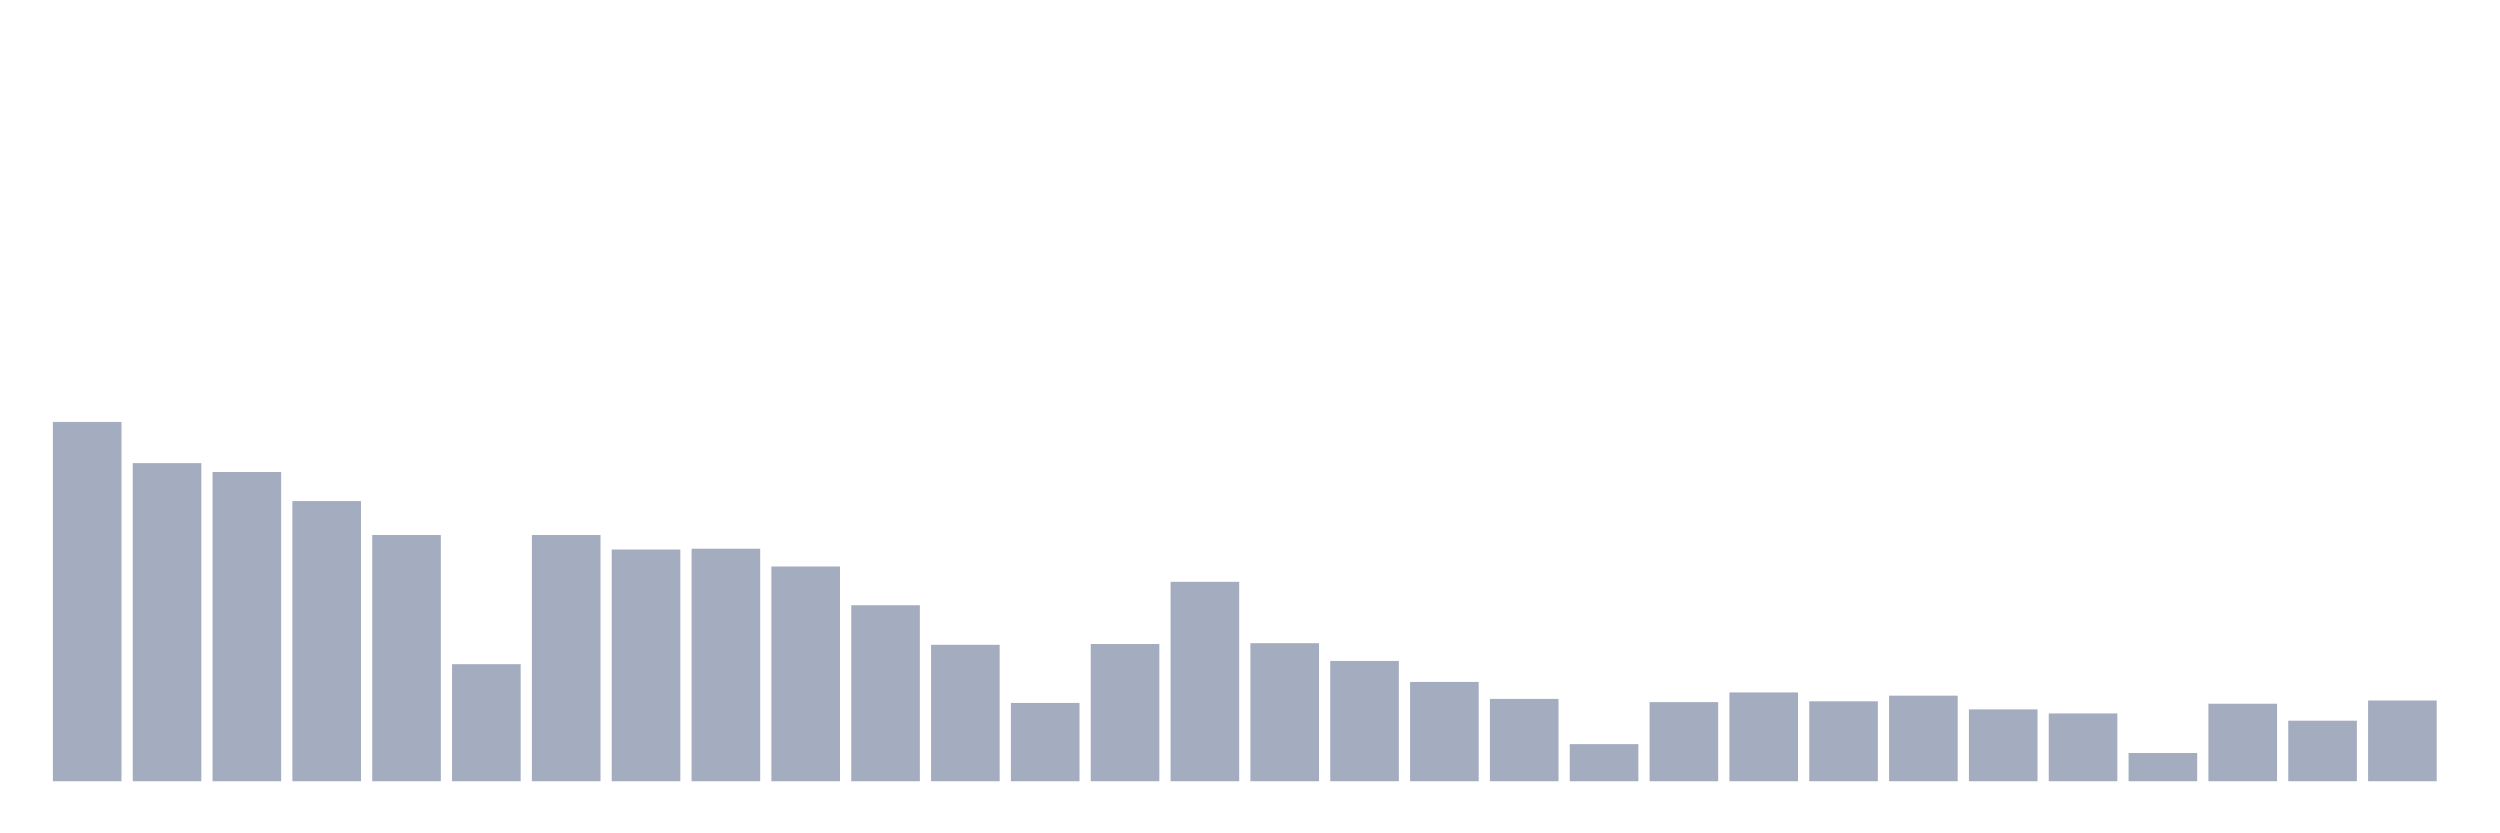<svg xmlns="http://www.w3.org/2000/svg" viewBox="0 0 480 160"><g transform="translate(10,10)"><rect class="bar" x="0.153" width="13.175" y="71.013" height="68.987" fill="rgb(164,173,192)"></rect><rect class="bar" x="15.482" width="13.175" y="78.919" height="61.081" fill="rgb(164,173,192)"></rect><rect class="bar" x="30.81" width="13.175" y="80.625" height="59.375" fill="rgb(164,173,192)"></rect><rect class="bar" x="46.138" width="13.175" y="86.206" height="53.794" fill="rgb(164,173,192)"></rect><rect class="bar" x="61.466" width="13.175" y="92.717" height="47.283" fill="rgb(164,173,192)"></rect><rect class="bar" x="76.794" width="13.175" y="117.521" height="22.479" fill="rgb(164,173,192)"></rect><rect class="bar" x="92.123" width="13.175" y="92.717" height="47.283" fill="rgb(164,173,192)"></rect><rect class="bar" x="107.451" width="13.175" y="95.507" height="44.493" fill="rgb(164,173,192)"></rect><rect class="bar" x="122.779" width="13.175" y="95.352" height="44.648" fill="rgb(164,173,192)"></rect><rect class="bar" x="138.107" width="13.175" y="98.763" height="41.237" fill="rgb(164,173,192)"></rect><rect class="bar" x="153.436" width="13.175" y="106.204" height="33.796" fill="rgb(164,173,192)"></rect><rect class="bar" x="168.764" width="13.175" y="113.8" height="26.2" fill="rgb(164,173,192)"></rect><rect class="bar" x="184.092" width="13.175" y="124.962" height="15.038" fill="rgb(164,173,192)"></rect><rect class="bar" x="199.42" width="13.175" y="113.645" height="26.355" fill="rgb(164,173,192)"></rect><rect class="bar" x="214.748" width="13.175" y="101.708" height="38.292" fill="rgb(164,173,192)"></rect><rect class="bar" x="230.077" width="13.175" y="113.49" height="26.51" fill="rgb(164,173,192)"></rect><rect class="bar" x="245.405" width="13.175" y="116.901" height="23.099" fill="rgb(164,173,192)"></rect><rect class="bar" x="260.733" width="13.175" y="120.932" height="19.068" fill="rgb(164,173,192)"></rect><rect class="bar" x="276.061" width="13.175" y="124.187" height="15.813" fill="rgb(164,173,192)"></rect><rect class="bar" x="291.39" width="13.175" y="132.869" height="7.131" fill="rgb(164,173,192)"></rect><rect class="bar" x="306.718" width="13.175" y="124.807" height="15.193" fill="rgb(164,173,192)"></rect><rect class="bar" x="322.046" width="13.175" y="122.947" height="17.053" fill="rgb(164,173,192)"></rect><rect class="bar" x="337.374" width="13.175" y="124.652" height="15.348" fill="rgb(164,173,192)"></rect><rect class="bar" x="352.702" width="13.175" y="123.567" height="16.433" fill="rgb(164,173,192)"></rect><rect class="bar" x="368.031" width="13.175" y="126.203" height="13.797" fill="rgb(164,173,192)"></rect><rect class="bar" x="383.359" width="13.175" y="126.978" height="13.022" fill="rgb(164,173,192)"></rect><rect class="bar" x="398.687" width="13.175" y="134.574" height="5.426" fill="rgb(164,173,192)"></rect><rect class="bar" x="414.015" width="13.175" y="125.117" height="14.883" fill="rgb(164,173,192)"></rect><rect class="bar" x="429.344" width="13.175" y="128.373" height="11.627" fill="rgb(164,173,192)"></rect><rect class="bar" x="444.672" width="13.175" y="124.497" height="15.503" fill="rgb(164,173,192)"></rect></g></svg>